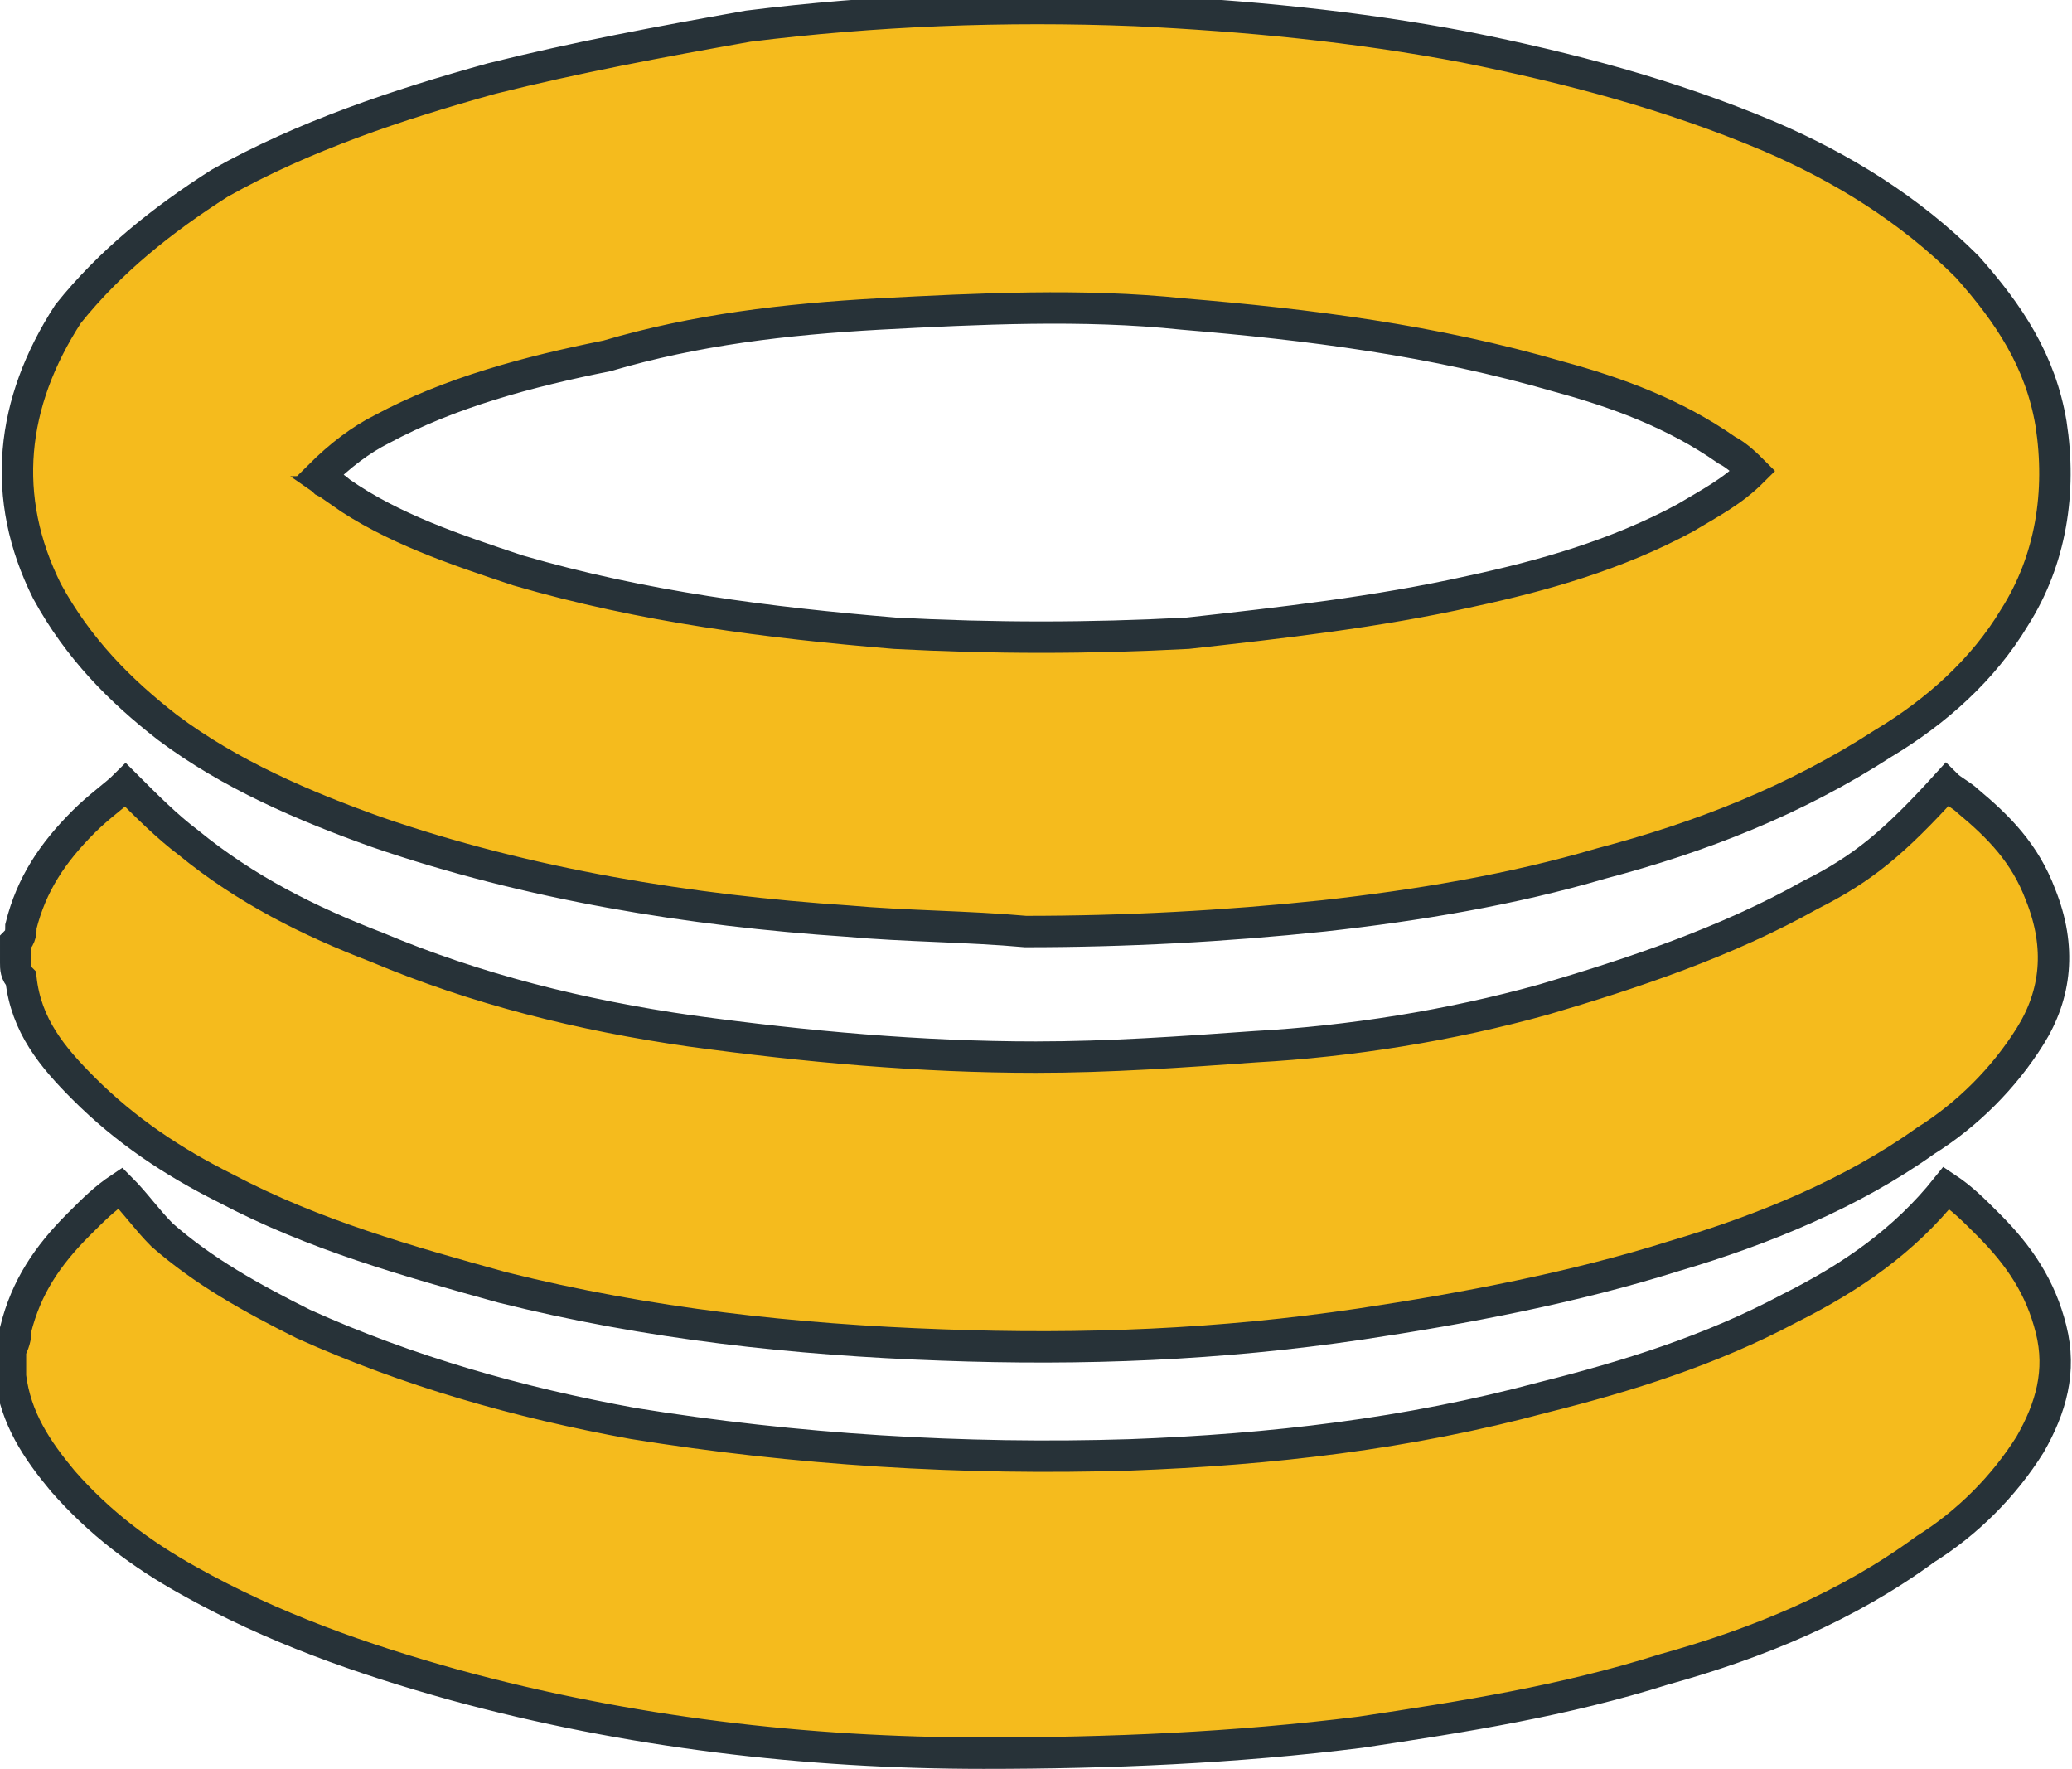 <?xml version="1.0" encoding="utf-8"?>
<!-- Generator: Adobe Illustrator 19.0.0, SVG Export Plug-In . SVG Version: 6.00 Build 0)  -->
<svg version="1.1" id="图层_1" xmlns="http://www.w3.org/2000/svg" xmlns:xlink="http://www.w3.org/1999/xlink" x="0px" y="0px"
	 viewBox="0 0 39.6 33.8" style="enable-background:new 0 0 39.6 33.8;" xml:space="preserve">
<style type="text/css">
	.st0{fill:#F5BB1D;stroke:#273238;stroke-width:0.6;}
</style>
<g>
	<path class="st0" d="M1.6,20.8c0.8,0.8,1.7,1.4,2.7,1.9c1.7,0.9,3.5,1.4,5.3,1.9c2.8,0.7,5.6,1,8.4,1.1c2.7,0.1,5.3,0,8-0.4
		c2-0.3,4.1-0.7,6-1.3c1.7-0.5,3.4-1.2,4.8-2.2c0.8-0.5,1.5-1.2,2-2c0.5-0.8,0.6-1.7,0.2-2.7c-0.3-0.8-0.8-1.3-1.4-1.8
		c-0.1-0.1-0.3-0.2-0.4-0.3c-1,1.1-1.6,1.6-2.6,2.1c-1.6,0.9-3.4,1.5-5.1,2c-1.8,0.5-3.7,0.8-5.5,0.9c-1.4,0.1-2.8,0.2-4.2,0.2
		c-2.2,0-4.4-0.2-6.6-0.5c-2.1-0.3-4.1-0.8-6-1.6c-1.3-0.5-2.5-1.1-3.6-2c-0.4-0.3-0.8-0.7-1.2-1.1c-0.2,0.2-0.5,0.4-0.8,0.7
		c-0.6,0.6-1,1.2-1.2,2c0,0.1,0,0.2-0.1,0.3v0.4c0,0.1,0,0.2,0.1,0.3C0.5,19.6,1,20.2,1.6,20.8L1.6,20.8z M1.6,20.8"/>
	<path class="st0" d="M38,23.4c-0.3-0.3-0.5-0.5-0.8-0.7c-0.8,1-1.8,1.7-3,2.3c-1.5,0.8-3.1,1.3-4.7,1.7c-2.6,0.7-5.2,1-7.9,1.1
		c-3.2,0.1-6.4-0.1-9.5-0.6c-2.2-0.4-4.3-1-6.3-1.9c-1-0.5-1.9-1-2.7-1.7c-0.3-0.3-0.5-0.6-0.8-0.9c-0.3,0.2-0.5,0.4-0.8,0.7
		c-0.6,0.6-1,1.2-1.2,2c0,0.1,0,0.2-0.1,0.4v0.4c0,0,0,0.1,0,0.1c0.1,0.8,0.5,1.4,1,2c0.7,0.8,1.5,1.4,2.4,1.9
		c1.6,0.9,3.3,1.5,5.1,2c3.3,0.9,6.7,1.3,10.1,1.3c2.4,0,4.8-0.1,7.2-0.4c2-0.3,3.9-0.6,5.8-1.2c1.8-0.5,3.5-1.2,5-2.3
		c0.8-0.5,1.5-1.2,2-2c0.4-0.7,0.6-1.4,0.4-2.2C39,24.6,38.6,24,38,23.4L38,23.4z M38,23.4"/>
	<path class="st0" d="M3.2,13.9c1.2,0.9,2.6,1.5,4,2c2.9,1,6,1.5,9,1.7c1.1,0.1,2.3,0.1,3.4,0.2c1.9,0,3.8-0.1,5.7-0.3
		c1.8-0.2,3.6-0.5,5.3-1c1.9-0.5,3.7-1.2,5.4-2.3c1-0.6,1.9-1.4,2.5-2.4c0.7-1.1,0.9-2.4,0.7-3.7c-0.2-1.2-0.8-2.1-1.6-3
		c-1.1-1.1-2.4-1.9-3.8-2.5c-1.9-0.8-3.8-1.3-5.8-1.7c-2.1-0.4-4.2-0.6-6.3-0.7c-2.5-0.1-5,0-7.4,0.3C12.6,0.8,11,1.1,9.4,1.5
		C7.6,2,5.8,2.6,4.2,3.5C3.1,4.2,2.1,5,1.3,6c-1.1,1.7-1.3,3.5-0.4,5.3C1.5,12.4,2.3,13.2,3.2,13.9L3.2,13.9z M7.3,8.2
		c1.3-0.7,2.8-1.1,4.3-1.4C13.3,6.3,15,6.1,16.8,6c1.9-0.1,3.9-0.2,5.8,0c2.4,0.2,4.8,0.5,7.2,1.2C30.9,7.5,32,7.9,33,8.6
		c0.2,0.1,0.4,0.3,0.5,0.4c-0.4,0.4-0.8,0.6-1.3,0.9c-1.3,0.7-2.7,1.1-4.1,1.4c-1.8,0.4-3.6,0.6-5.4,0.8c-1.9,0.1-3.7,0.1-5.6,0
		c-2.4-0.2-4.8-0.5-7.2-1.2c-1.2-0.4-2.4-0.8-3.4-1.5C6.5,9.4,6.4,9.3,6.2,9.2c0,0-0.1-0.1-0.1-0.1C6.5,8.7,6.9,8.4,7.3,8.2L7.3,8.2
		z M7.3,8.2"/>
</g>
</svg>
